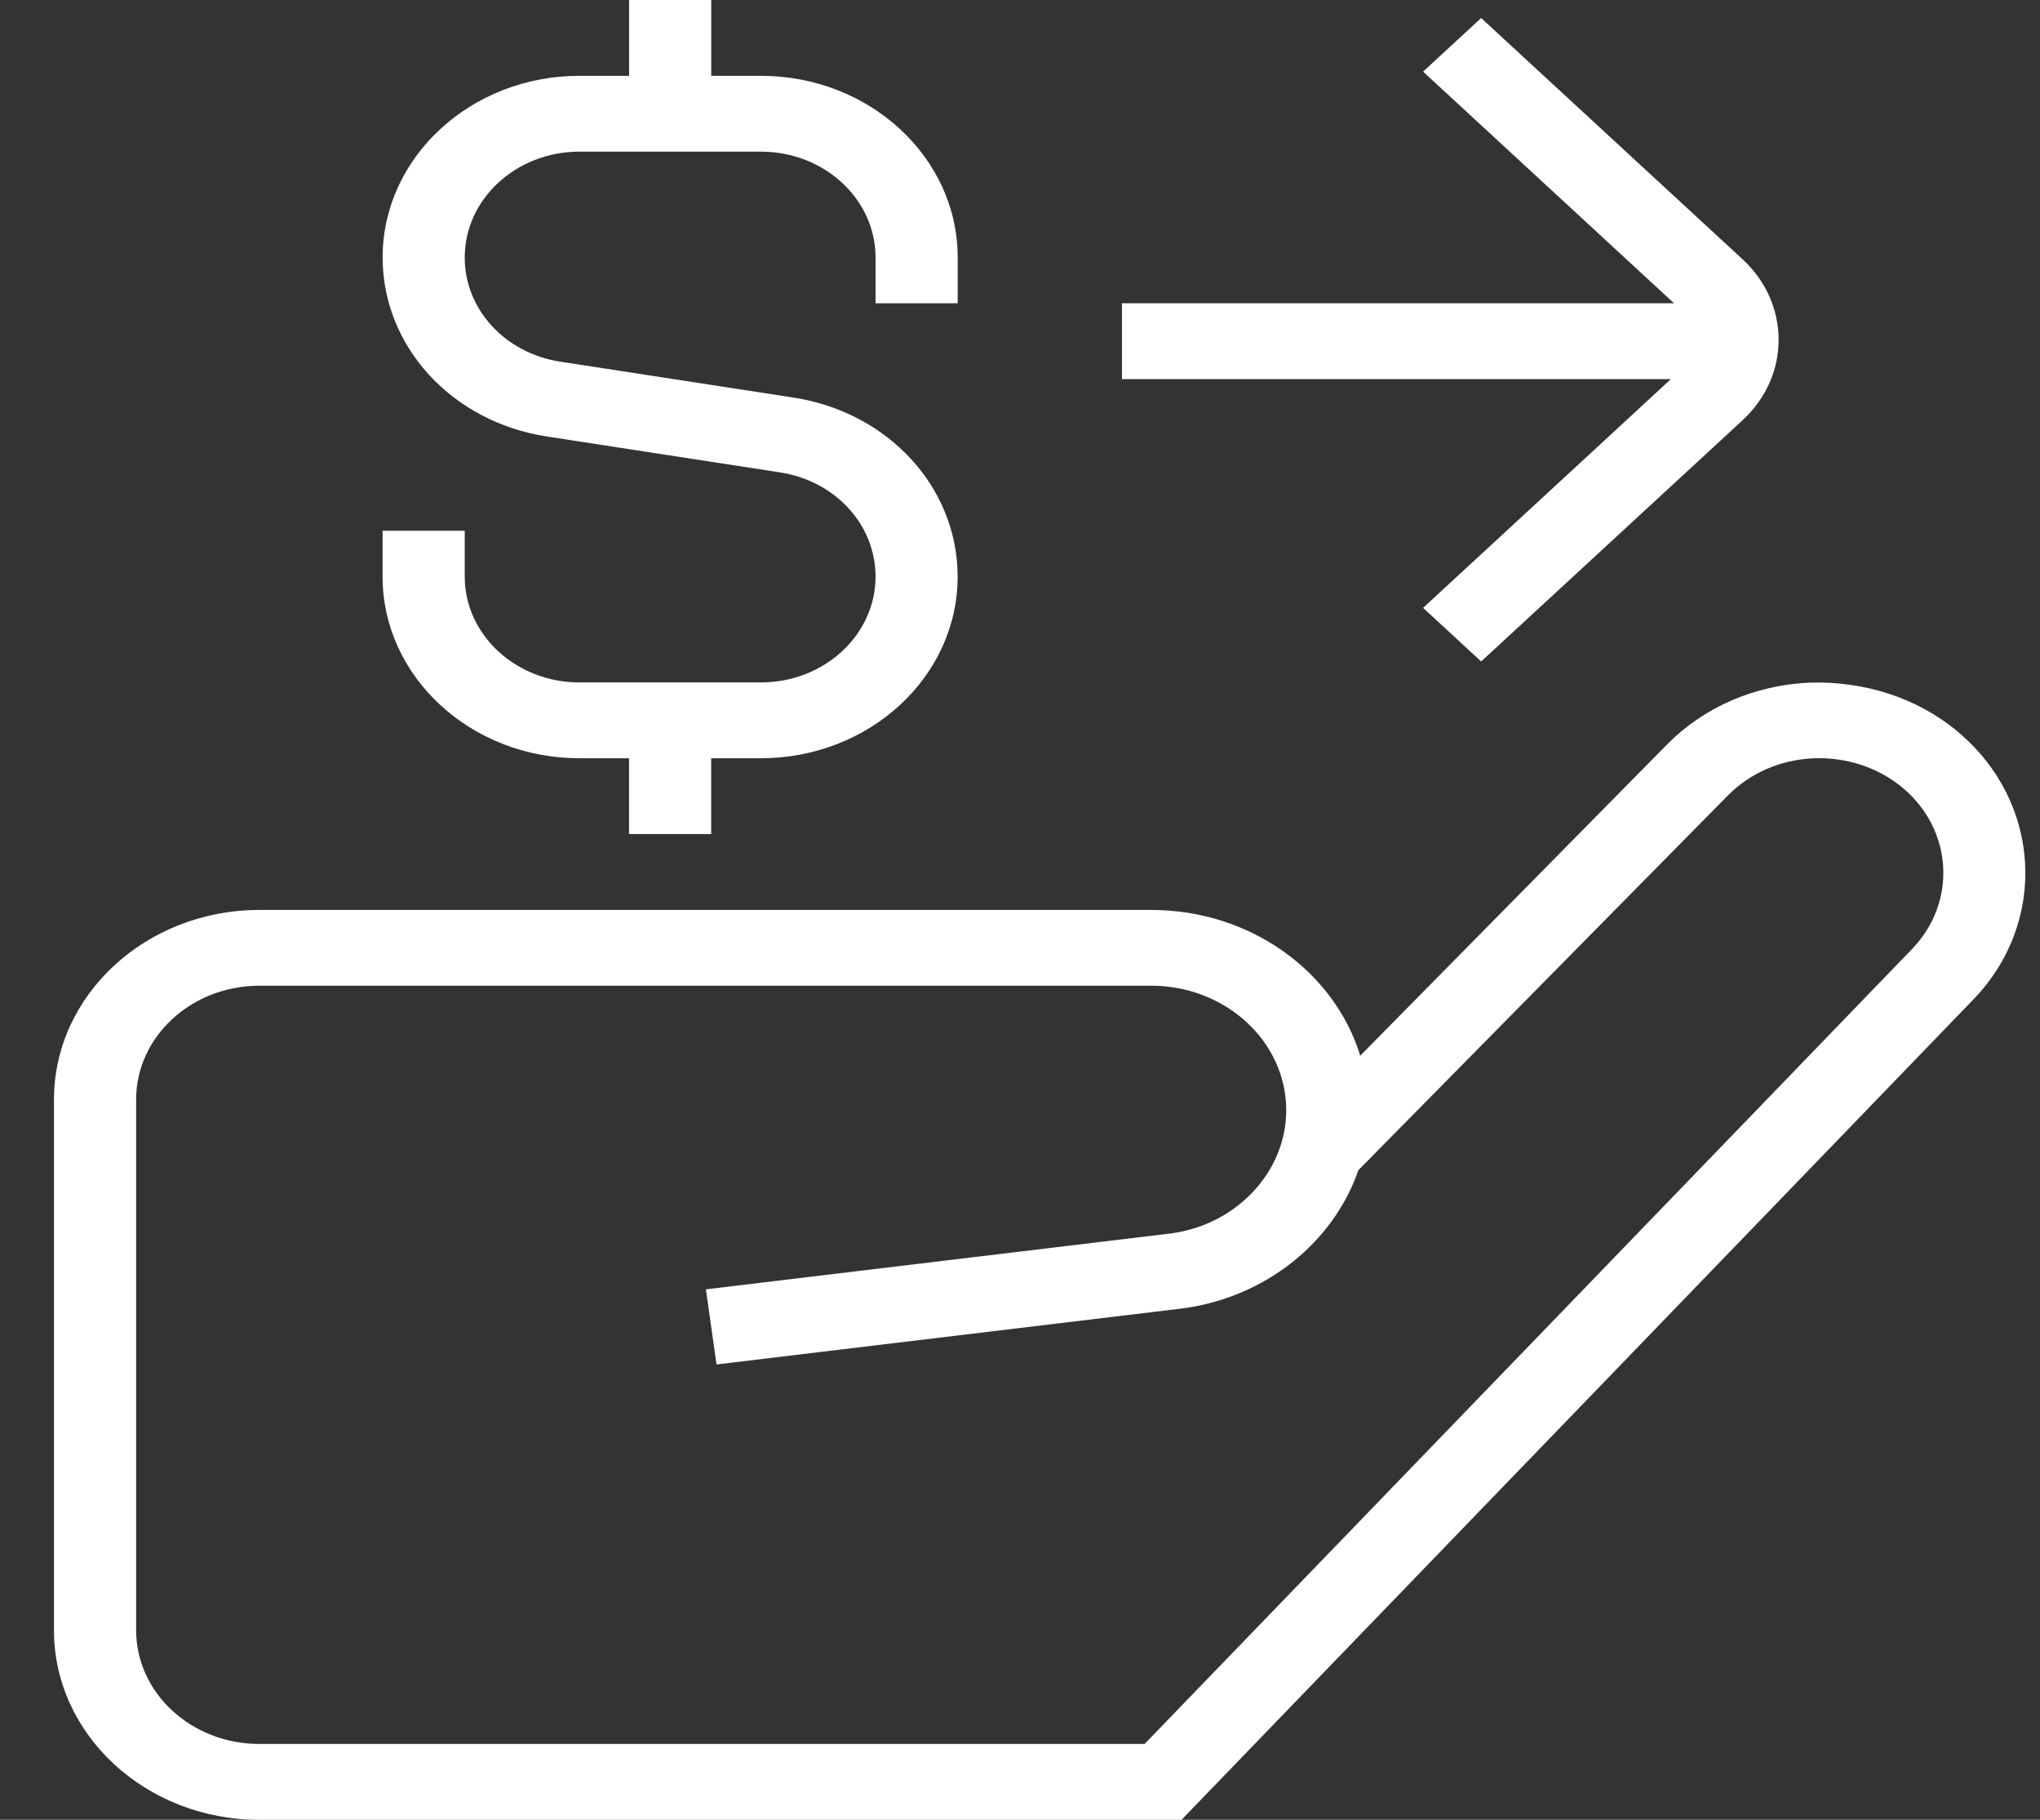 <svg width="37" height="33" viewBox="0 0 37 33" fill="none" xmlns="http://www.w3.org/2000/svg">
<rect x="0" y="0" width="37" height="33" fill="#333333" stroke="none"/>
<path d="M35.518 13.276C34.779 12.654 33.818 12.349 32.823 12.379C31.825 12.423 30.904 12.822 30.232 13.504L24.671 19.144C24.203 17.621 22.682 16.501 20.882 16.501H4.704C2.649 16.501 0.979 18.044 0.979 19.939V29.564C0.979 31.459 2.649 33.001 4.704 33.001H21.429L35.789 18.127C37.148 16.723 37.028 14.546 35.518 13.277V13.276ZM34.678 17.211L20.76 31.625H4.704C3.472 31.625 2.469 30.7 2.469 29.562V19.938C2.469 18.8 3.472 17.875 4.704 17.875H20.881C22.229 17.875 23.329 18.888 23.329 20.133C23.329 21.249 22.426 22.21 21.238 22.367L12.803 23.381L12.996 24.743L21.441 23.728C22.962 23.528 24.189 22.521 24.637 21.22L31.336 14.428C31.74 14.018 32.294 13.777 32.894 13.751C33.487 13.727 34.07 13.916 34.516 14.292C35.423 15.055 35.496 16.364 34.678 17.211ZM6.939 10.457V9.625H8.429V10.457C8.429 11.514 9.362 12.375 10.507 12.375H13.802C14.948 12.375 15.88 11.514 15.88 10.457C15.88 9.515 15.15 8.72 14.145 8.566L9.922 7.916C8.195 7.651 6.94 6.285 6.94 4.668C6.94 2.852 8.541 1.375 10.509 1.375H11.41V0H12.9V1.375H13.802C15.769 1.375 17.37 2.852 17.37 4.668V5.5H15.88V4.668C15.88 3.611 14.948 2.75 13.802 2.75H10.507C9.362 2.75 8.429 3.611 8.429 4.668C8.429 5.61 9.159 6.405 10.165 6.559L14.387 7.209C16.114 7.474 17.369 8.84 17.369 10.457C17.369 12.273 15.769 13.75 13.8 13.75H12.899V15.125H11.409V13.75H10.507C8.541 13.75 6.939 12.273 6.939 10.457ZM30.305 6.875H20.349V5.5H30.363L25.811 1.299L26.864 0.327L31.606 4.702C32.477 5.507 32.477 6.816 31.606 7.62L26.864 11.995L25.811 11.023L30.305 6.875Z" fill="white"/>
</svg>
